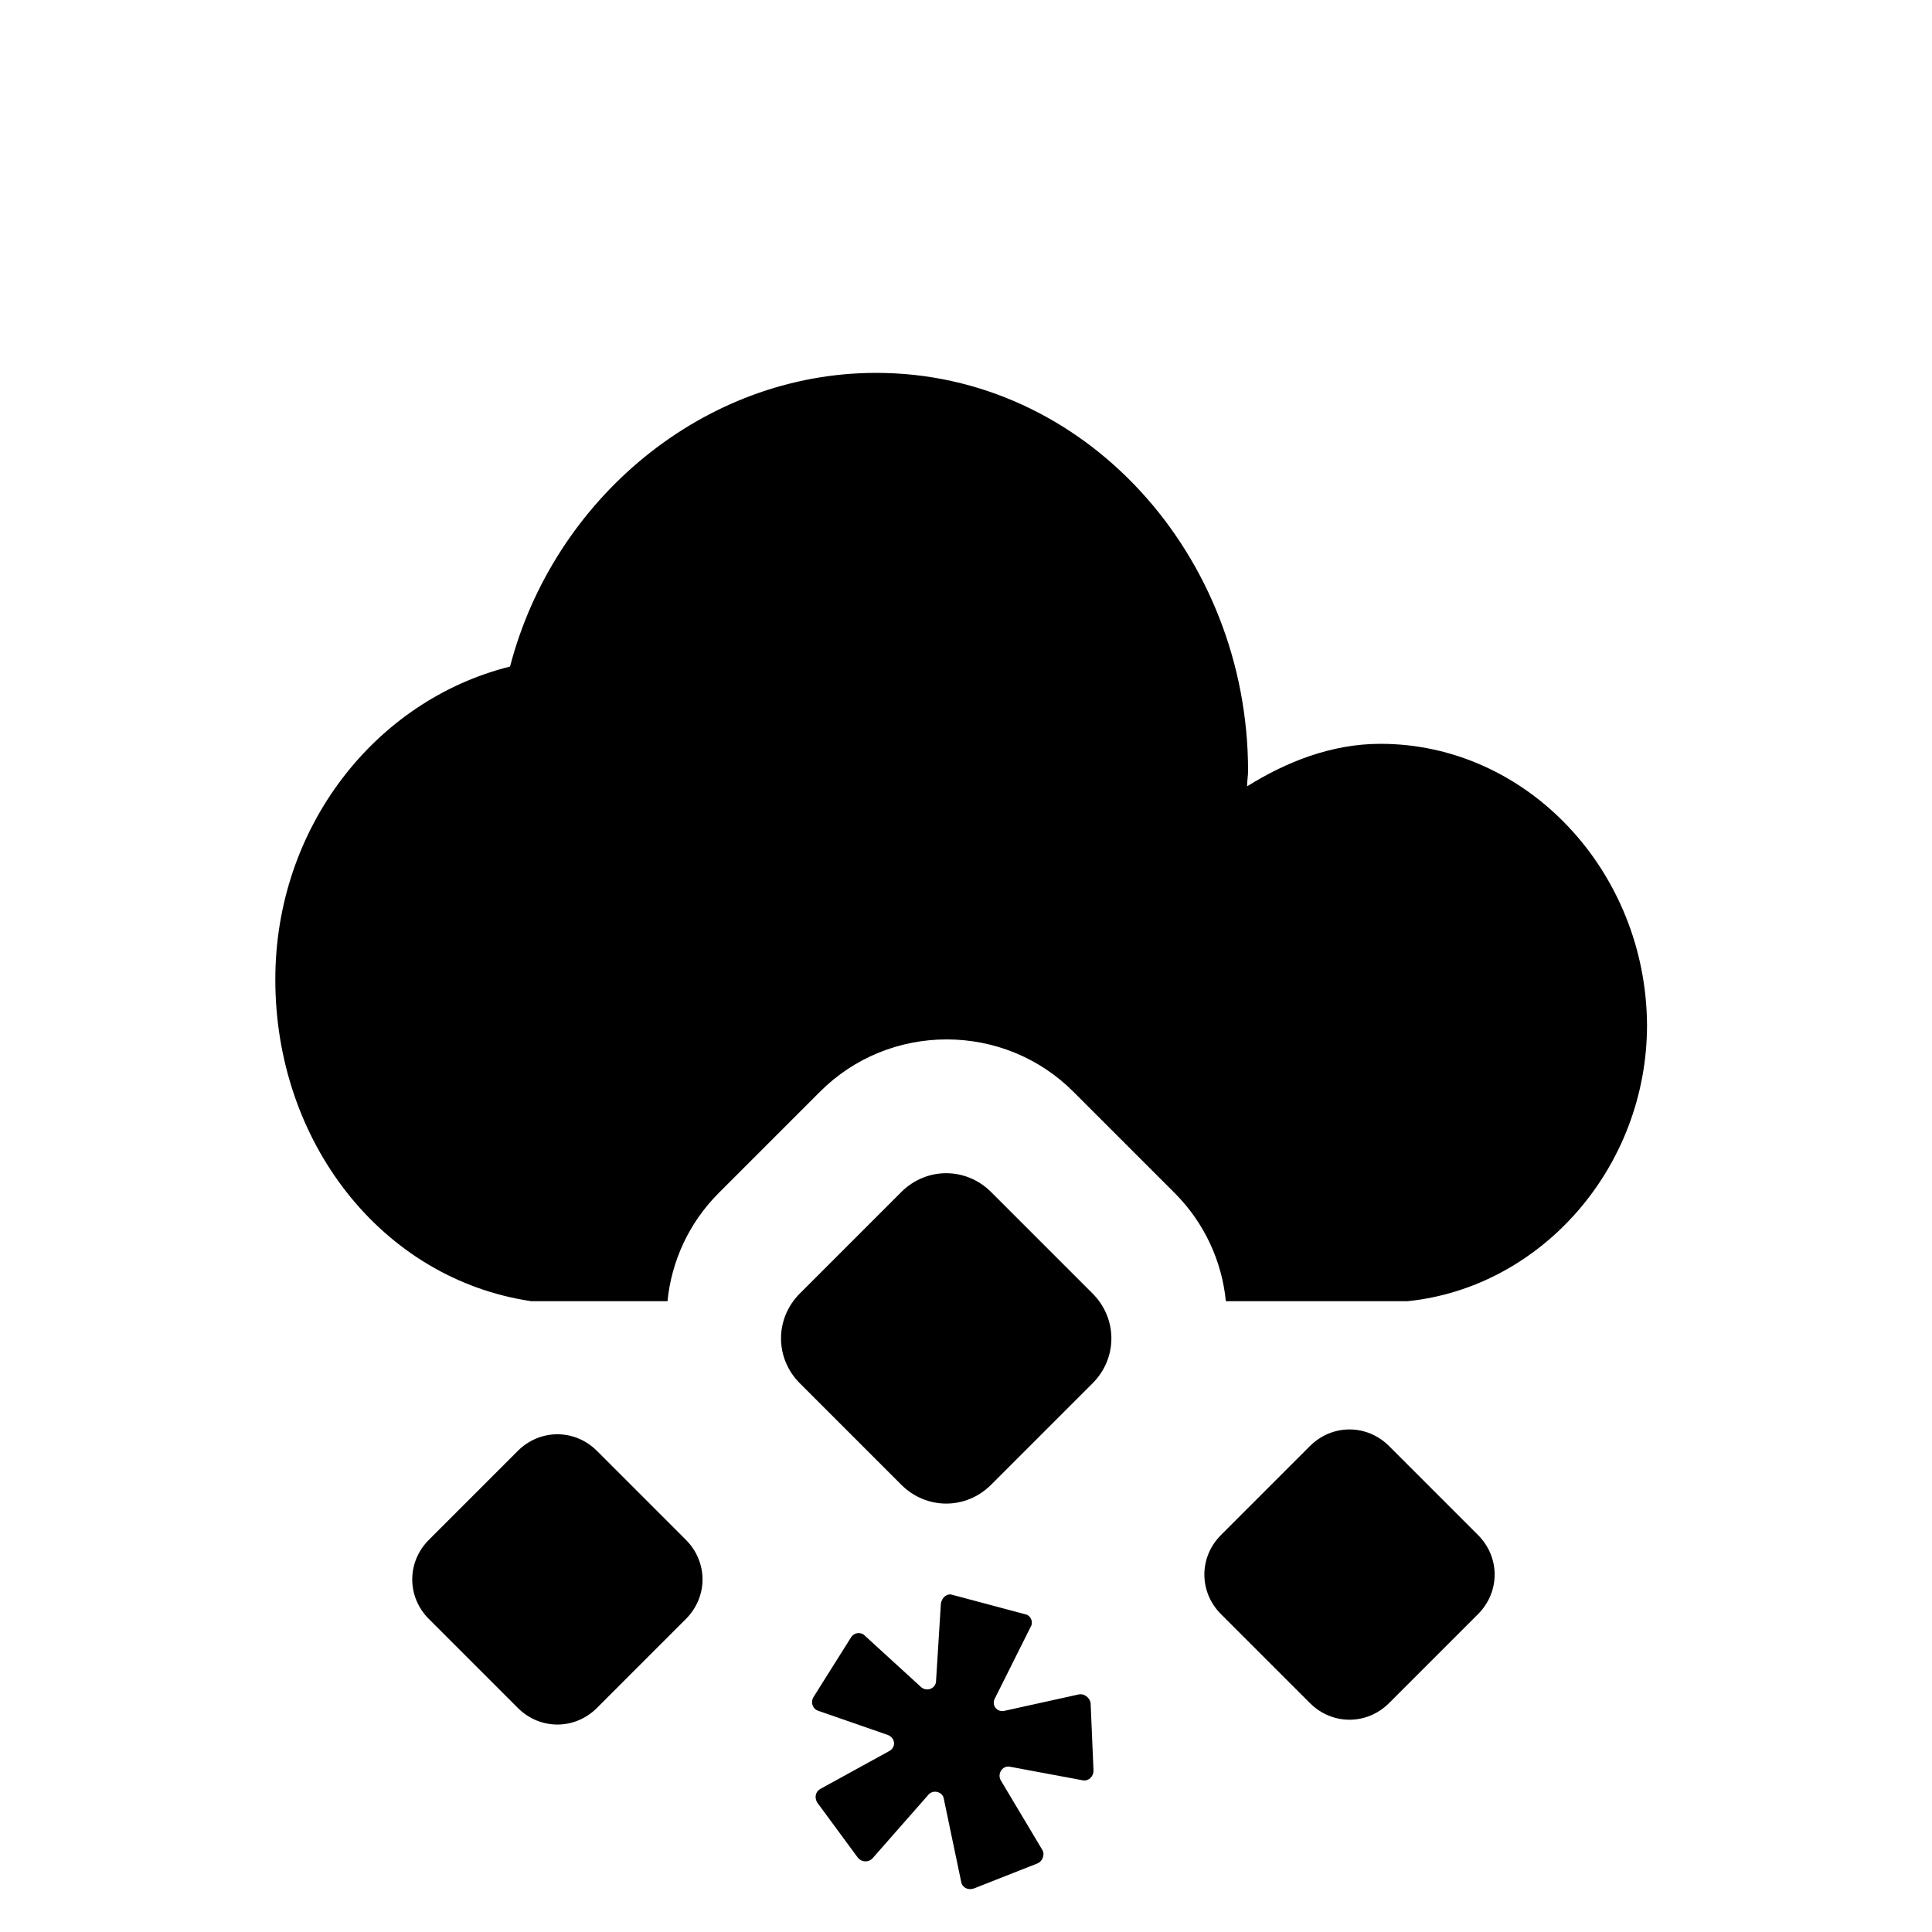 <svg class="svg-icon" style="width: 1em;height: 1em;vertical-align: middle;fill: currentColor;overflow: hidden;" viewBox="0 0 1024 1024" version="1.1" xmlns="http://www.w3.org/2000/svg"><path d="M316.416 769.024c-11.776-11.776-30.208-11.776-41.984 0l-47.104 47.104c-11.776 11.776-11.776 30.208 0 41.984l47.104 47.104c11.776 11.776 30.208 11.776 41.984 0l47.104-47.104c11.776-11.776 11.776-30.208 0-41.984l-47.104-47.104zM736.256 766.464c-11.776-11.776-30.208-11.776-41.984 0l-47.104 47.104c-11.776 11.776-11.776 30.208 0 41.984l47.104 47.104c11.776 11.776 30.208 11.776 41.984 0l47.104-47.104c11.776-11.776 11.776-30.208 0-41.984l-47.104-47.104zM731.648 394.24c-26.112 0-50.176 9.728-70.656 22.528 0-3.072 0.512-5.632 0.512-8.192 0-114.176-86.528-210.944-197.12-210.944-91.648 0-171.008 67.072-194.048 155.648-71.68 17.92-124.416 85.504-124.416 165.888 0 86.016 56.32 158.72 135.68 170.496h72.192c2.048-20.992 11.264-41.472 27.136-57.344L434.688 578.56c17.92-17.92 41.984-27.648 67.072-27.648s49.152 9.728 67.072 27.648l53.76 53.76c15.872 15.872 25.088 36.352 27.136 57.344H745.984c70.656-7.168 126.976-70.656 126.976-146.432-0.512-81.408-63.488-148.992-141.312-148.992z"  /><path d="M525.312 631.808c-13.312-13.312-34.304-13.312-47.616 0l-53.76 53.76c-13.312 13.312-13.312 34.304 0 47.616l53.76 53.76c13.312 13.312 34.304 13.312 47.616 0l53.76-53.76c13.312-13.312 13.312-34.304 0-47.616l-53.76-53.76zM571.904 898.048l-39.424 8.704c-4.096 1.024-7.168-3.072-5.12-6.656l18.944-37.888c1.536-2.56 0-6.144-3.072-6.656l-38.4-10.24c-3.072-1.024-5.632 1.536-6.144 4.608l-2.56 40.96c0 4.096-5.12 6.144-8.192 3.072l-29.696-27.136c-2.048-2.048-5.632-1.536-7.168 1.024l-19.968 31.744c-1.536 2.56-0.512 6.144 2.56 7.168l36.864 12.8c4.096 1.536 4.608 6.656 0.512 8.704l-36.352 19.968c-2.56 1.536-3.072 4.608-1.536 7.168l21.504 29.184c2.048 2.56 5.632 2.56 7.68 0.512l29.696-33.792c2.56-3.072 7.68-1.536 8.192 2.048l9.216 44.032c0.512 3.072 3.584 4.608 6.656 3.584l33.792-13.312c2.56-1.024 4.096-4.608 2.56-7.168l-22.016-36.864c-2.048-3.584 1.024-8.192 5.12-7.168l38.4 7.168c3.072 0.512 5.632-2.048 5.632-5.12l-1.536-35.84c-0.512-3.072-3.584-5.12-6.144-4.608z"  /></svg>